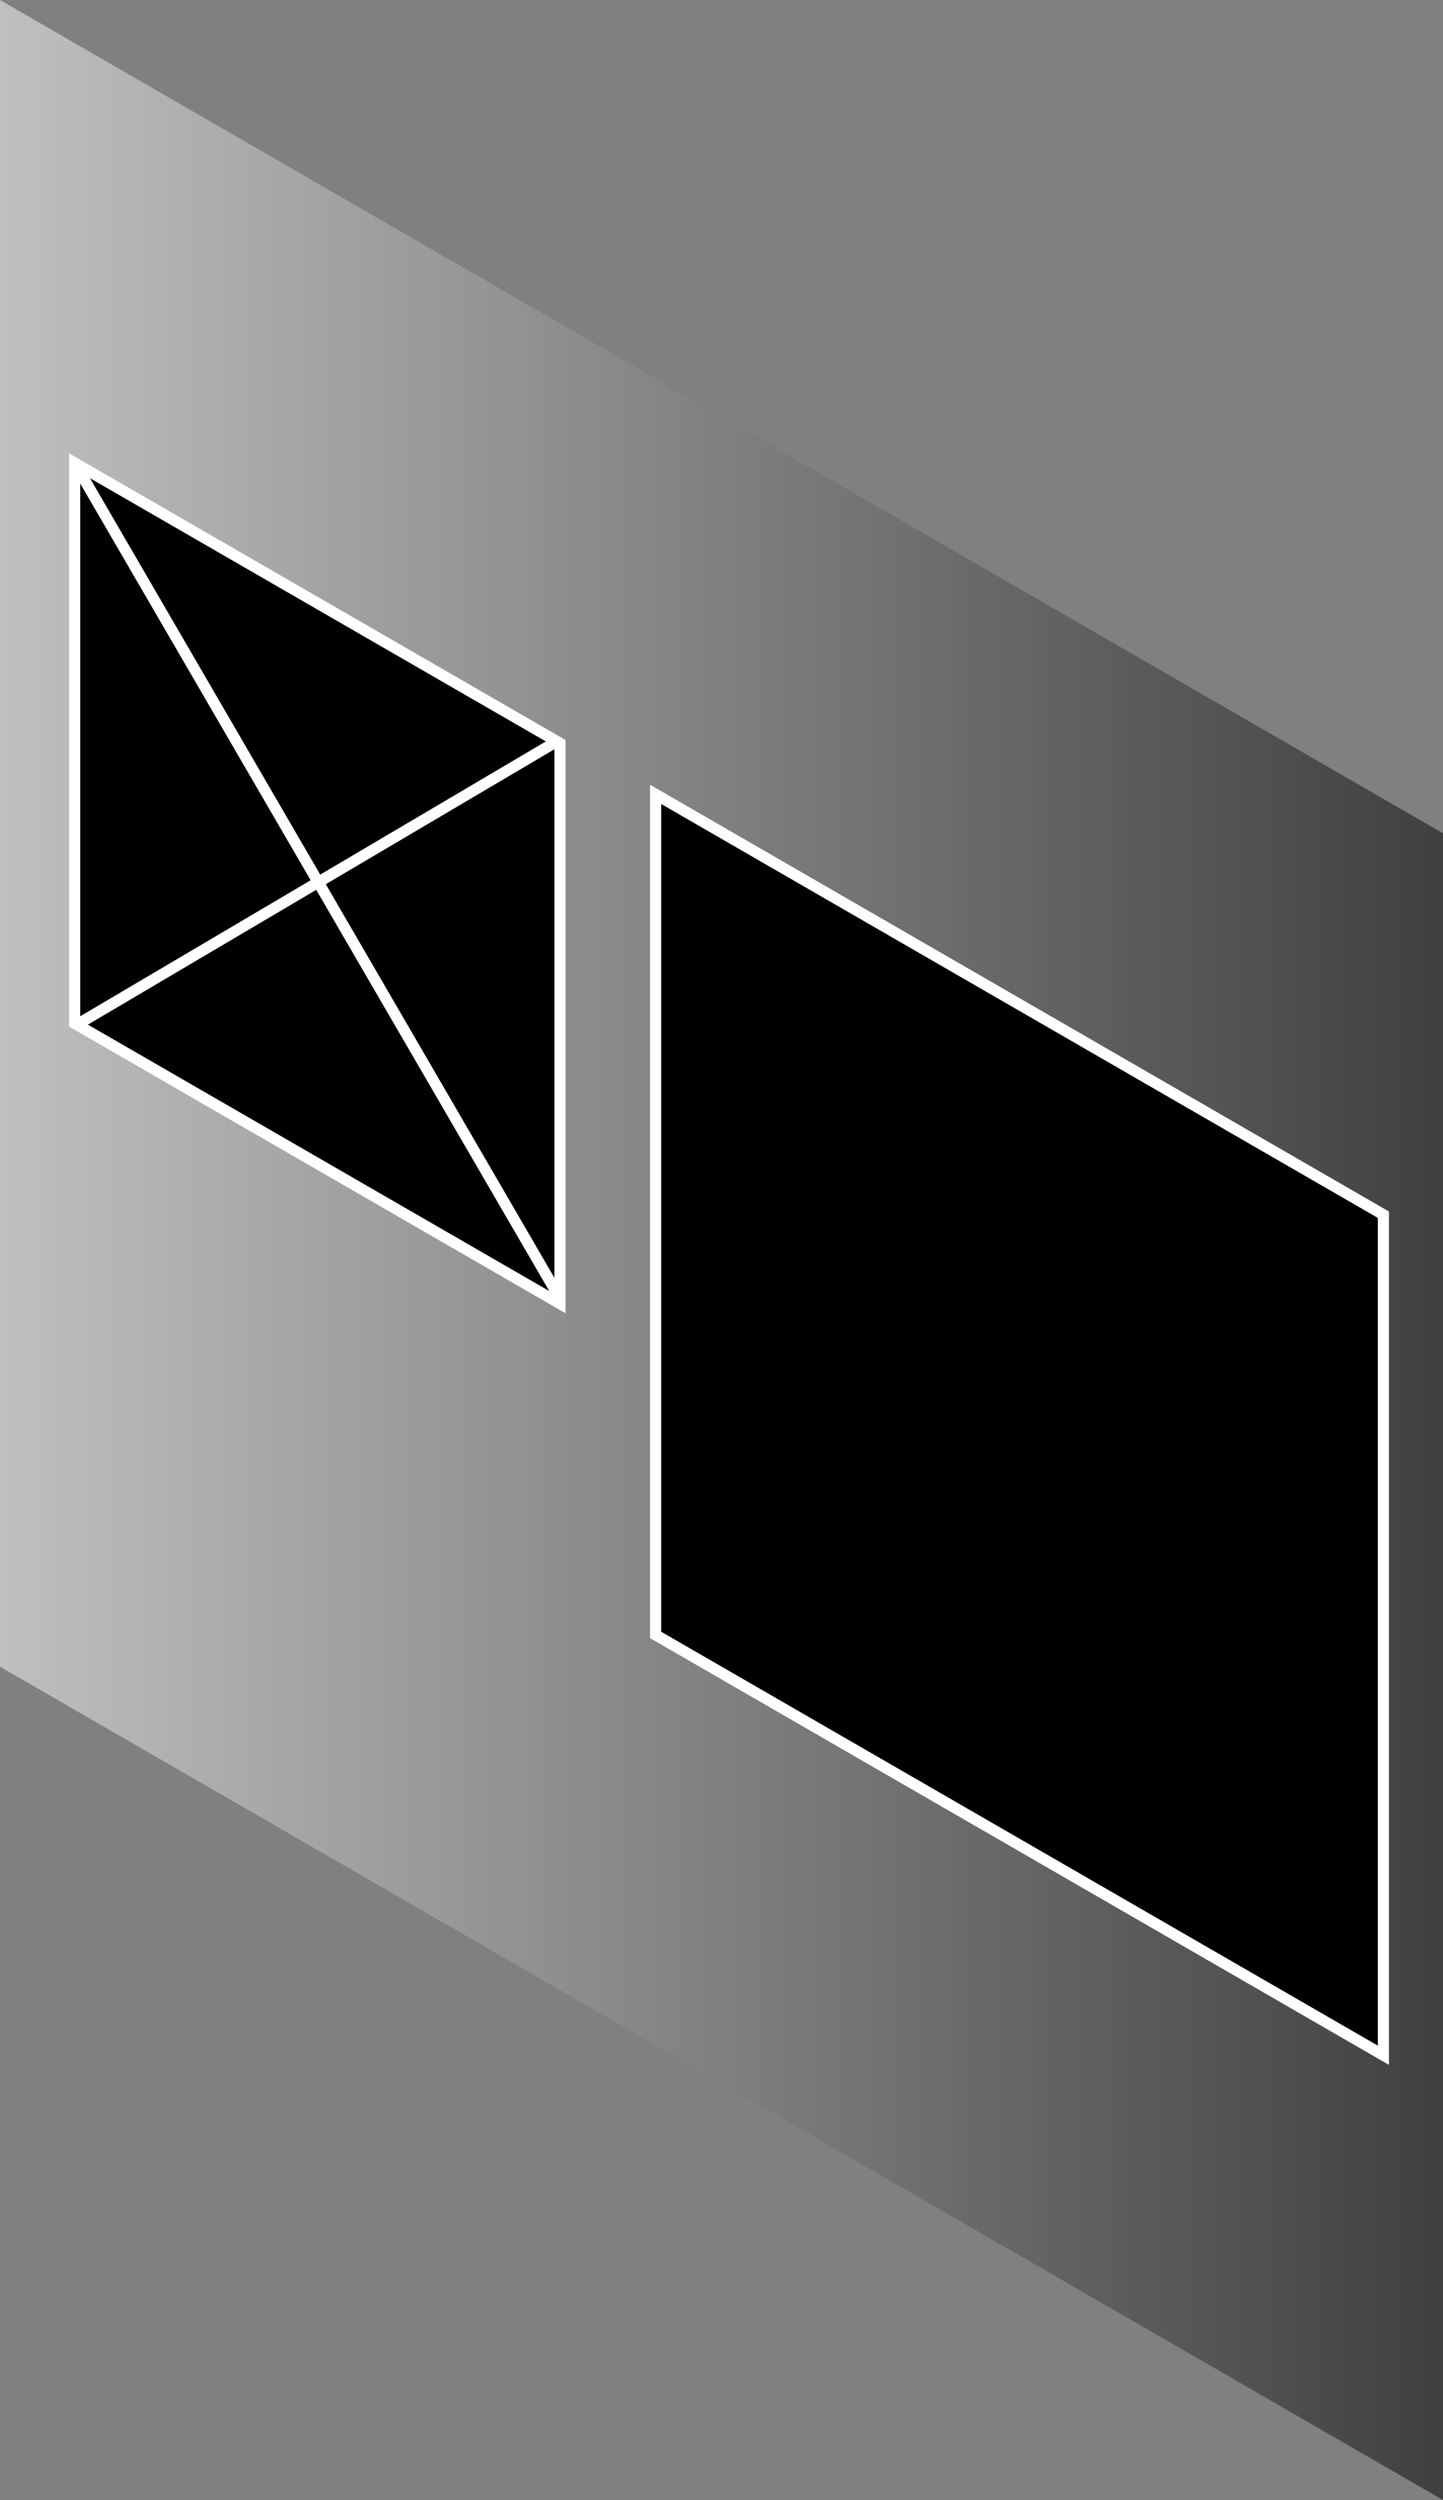 <svg xmlns="http://www.w3.org/2000/svg" xmlns:xlink="http://www.w3.org/1999/xlink" viewBox="0 0 130.01 225.18"><rect x="0" y="0" width="130.01" height="225.18" fill="#808080" stroke="none"/><defs><style>.cls-1{opacity:0.5;fill:url(#linear-gradient);}.cls-2,.cls-3{stroke:#fff;stroke-miterlimit:10;}.cls-3{fill:none;}</style><linearGradient id="linear-gradient" y1="112.59" x2="130.01" y2="112.59" gradientUnits="userSpaceOnUse"><stop offset="0" stop-color="#fff"/><stop offset="1"/></linearGradient></defs><title>Group 3</title><g id="Layer_2" data-name="Layer 2"><g id="Layer_1-2" data-name="Layer 1"><polygon class="cls-1" points="0 150.12 0 0 130.01 75.06 130.01 225.18 0 150.12"/><polygon class="cls-2" points="6.73 92.18 6.73 41.7 50.45 66.94 50.45 117.42 6.73 92.18"/><line class="cls-3" x1="6.73" y1="41.7" x2="50.3" y2="116.69"/><line class="cls-3" x1="6.73" y1="92.41" x2="50.3" y2="66.7"/><polygon class="cls-2" points="59.07 147.26 59.07 71.55 124.64 109.41 124.64 185.12 59.07 147.26"/></g></g></svg>